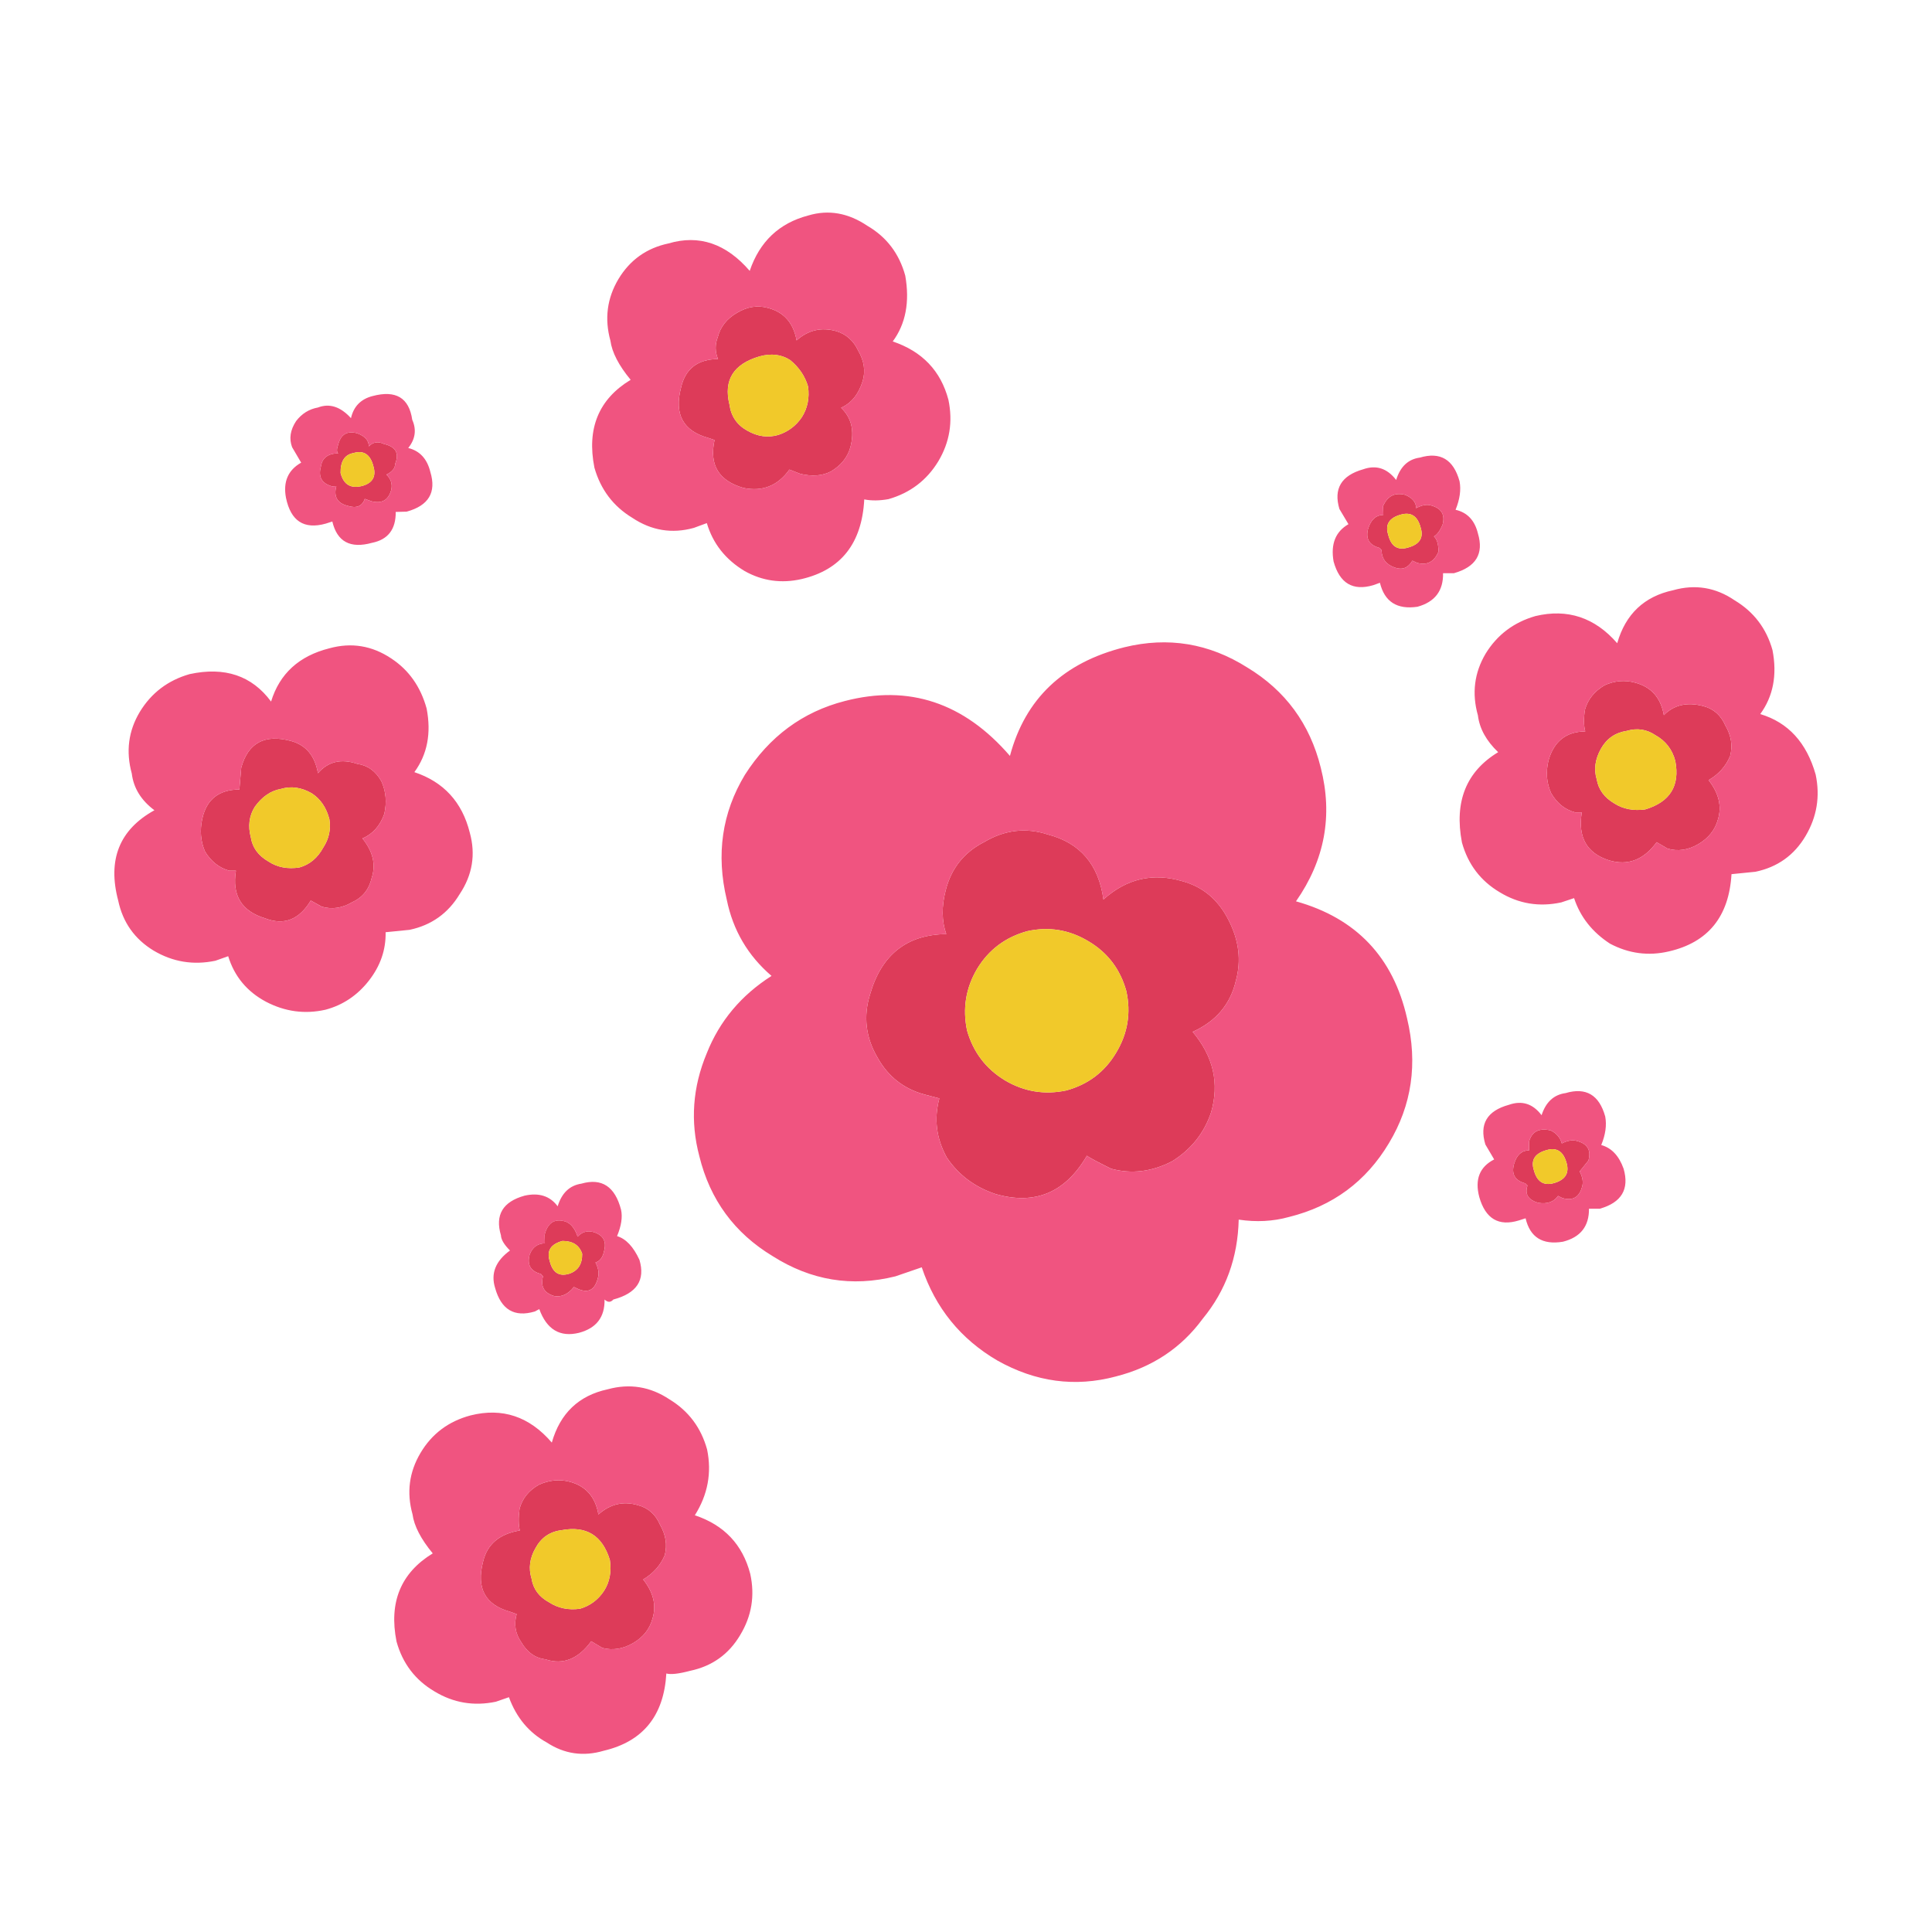 <?xml version="1.0" encoding="utf-8"?>
<!-- Generator: Adobe Illustrator 16.0.0, SVG Export Plug-In . SVG Version: 6.00 Build 0)  -->
<!DOCTYPE svg PUBLIC "-//W3C//DTD SVG 1.1//EN" "http://www.w3.org/Graphics/SVG/1.1/DTD/svg11.dtd">
<svg version="1.1" id="Layer_1" xmlns="http://www.w3.org/2000/svg" xmlns:xlink="http://www.w3.org/1999/xlink" x="0px" y="0px"
	 width="300px" height="300px" viewBox="0 0 300 300" enable-background="new 0 0 300 300" xml:space="preserve">
<g>
	<path fill="#DD3B59" d="M257.035,114.149c-1.352-0.91-2.826-1.13-4.426-0.662c-1.791,0.275-3.129,1.2-4.012,2.771
		c-0.91,1.627-1.132,3.212-0.66,4.756c0.274,1.599,1.196,2.854,2.77,3.764c1.352,0.854,2.938,1.158,4.756,0.91
		c3.861-1.159,5.418-3.667,4.676-7.527C259.668,116.369,258.635,115.032,257.035,114.149z M237.432,178.629v-1.365
		c0.441-1.572,1.558-2.149,3.351-1.736c0.909,0.439,1.487,1.115,1.735,2.025c0.91-0.469,1.711-0.592,2.4-0.371
		c1.6,0.439,2.178,1.447,1.736,3.021l-1.365,1.694c0.469,0.91,0.594,1.709,0.373,2.398c-0.441,1.627-1.463,2.205-3.061,1.736
		l-0.662-0.33c-0.662,0.938-1.683,1.297-3.062,1.074c-1.571-0.441-2.137-1.336-1.694-2.688l-0.332-0.33
		c-1.627-0.44-2.205-1.461-1.736-3.062C235.529,179.318,236.301,178.629,237.432,178.629z M243.264,180.613
		c-0.496-1.818-1.531-2.494-3.104-2.025c-1.818,0.496-2.48,1.529-1.984,3.102c0.469,1.793,1.504,2.468,3.102,2.027
		C243.043,183.219,243.703,182.186,243.264,180.613z M85.271,248.814c1.406,0.91,3.005,1.24,4.797,0.992
		c1.572-0.468,2.813-1.392,3.722-2.771c0.883-1.379,1.186-2.979,0.911-4.797c-1.158-3.808-3.654-5.351-7.487-4.634
		c-1.819,0.22-3.17,1.146-4.053,2.771c-0.91,1.57-1.117,3.156-0.62,4.756C82.79,246.732,83.699,247.961,85.271,248.814z
		 M99.044,233.719c1.599,0.414,2.743,1.42,3.432,3.021c0.911,1.571,1.159,3.155,0.745,4.756c-0.662,1.571-1.779,2.825-3.35,3.764
		c1.599,2.015,2.082,4.039,1.447,6.08c-0.441,1.627-1.447,2.896-3.02,3.806c-1.572,0.91-3.157,1.157-4.756,0.746l-1.737-1.035
		c-2.013,2.758-4.37,3.694-7.073,2.813c-1.599-0.193-2.868-1.09-3.805-2.689c-0.91-1.321-1.144-2.77-0.703-4.342l-1.034-0.373
		c-3.86-1.074-5.253-3.666-4.178-7.774c0.635-2.701,2.537-4.314,5.708-4.839c-0.22-0.883-0.234-2.014-0.041-3.393
		c0.441-1.6,1.448-2.84,3.019-3.721c1.6-0.717,3.186-0.869,4.756-0.455c2.509,0.66,3.999,2.357,4.467,5.086
		C94.742,233.541,96.783,233.057,99.044,233.719z M90.399,194.676c-0.441-1.324-1.461-1.984-3.061-1.984
		c-1.82,0.496-2.481,1.529-1.985,3.103c0.441,1.82,1.462,2.479,3.061,1.983C89.766,197.309,90.427,196.275,90.399,194.676z
		 M89.696,192.029c0.663-0.717,1.448-0.965,2.358-0.744c1.599,0.439,2.178,1.447,1.736,3.02c-0.193,0.937-0.634,1.516-1.323,1.736
		c0.468,0.91,0.593,1.709,0.372,2.398c-0.441,1.819-1.447,2.397-3.02,1.735l-0.703-0.33c-0.911,1.132-1.931,1.601-3.061,1.406
		c-1.572-0.469-2.151-1.487-1.738-3.062l-0.331-0.371c-1.599-0.414-2.178-1.422-1.737-3.02c0.441-1.131,1.227-1.711,2.358-1.738
		l-0.041-1.324c0.468-1.817,1.489-2.521,3.06-2.106C88.539,189.85,89.228,190.65,89.696,192.029z M39.569,125.275
		c-0.882,1.406-1.089,2.992-0.62,4.756c0.248,1.6,1.172,2.854,2.771,3.764c1.352,0.883,2.938,1.186,4.756,0.91
		c1.6-0.441,2.84-1.476,3.723-3.102c0.883-1.352,1.199-2.813,0.951-4.385c-0.468-1.819-1.393-3.17-2.771-4.053
		c-1.6-0.91-3.185-1.131-4.756-0.662C42.051,122.78,40.7,123.703,39.569,125.275z M31.835,132.224
		c-0.689-1.6-0.827-3.309-0.414-5.129c0.662-2.979,2.578-4.481,5.749-4.508l0.29-3.391c1.075-3.86,3.654-5.239,7.734-4.136
		c2.316,0.634,3.708,2.302,4.177,5.004c1.572-1.82,3.613-2.302,6.122-1.447c1.6,0.22,2.84,1.116,3.723,2.688
		c0.717,1.571,0.868,3.267,0.455,5.086c-0.662,1.848-1.792,3.117-3.391,3.805c1.627,2.014,2.109,4.039,1.448,6.08
		c-0.414,1.819-1.42,3.088-3.02,3.806c-1.571,0.937-3.157,1.171-4.756,0.702l-1.696-0.951c-1.792,2.979-4.149,3.901-7.072,2.771
		c-3.667-1.103-5.184-3.57-4.549-7.403h-1.034C34.027,134.76,32.772,133.768,31.835,132.224z M54.872,70.35
		c-1.351,0.249-2.013,1.283-1.986,3.102c0.469,1.82,1.613,2.481,3.433,1.985c1.572-0.469,2.123-1.489,1.654-3.061
		C57.505,70.557,56.471,69.881,54.872,70.35z M61.365,72.004c0,0.69-0.455,1.255-1.364,1.696c0.717,0.689,0.965,1.489,0.744,2.398
		c-0.441,1.572-1.461,2.151-3.06,1.737l-1.034-0.372c-0.414,1.157-1.311,1.516-2.688,1.075c-1.6-0.414-2.179-1.434-1.738-3.061
		l-0.662,0.042c-1.599-0.441-2.178-1.461-1.736-3.06c0.192-1.352,1.089-2.041,2.688-2.068c-0.249-0.221-0.249-0.676,0-1.365
		c0.414-1.6,1.406-2.178,2.978-1.737c1.186,0.441,1.779,1.116,1.779,2.026c0.662-0.689,1.448-0.813,2.357-0.372
		C61.448,69.358,62.027,70.378,61.365,72.004z M240.863,123.166c-0.717-1.572-0.854-3.268-0.414-5.087
		c0.855-2.978,2.758-4.48,5.709-4.508c-0.248-0.91-0.262-2.04-0.041-3.391c0.441-1.572,1.447-2.827,3.018-3.764
		c1.572-0.717,3.158-0.854,4.758-0.414c2.508,0.662,3.998,2.344,4.467,5.045c1.572-1.599,3.611-2.068,6.121-1.406
		c1.601,0.414,2.744,1.42,3.433,3.02c0.91,1.544,1.157,3.116,0.746,4.715c-0.662,1.599-1.779,2.854-3.351,3.763
		c1.599,2.041,2.08,4.081,1.447,6.122c-0.441,1.599-1.447,2.868-3.02,3.805c-1.6,0.938-3.199,1.172-4.799,0.702l-1.695-0.992
		c-2.012,2.758-4.48,3.695-7.402,2.813c-3.447-1.103-4.854-3.584-4.221-7.445h-1.033
		C243.016,125.73,241.773,124.737,240.863,123.166z M174.896,153.895c-0.938-3.39-2.896-5.968-5.873-7.732
		c-2.979-1.792-6.148-2.315-9.514-1.572c-3.392,0.938-5.982,2.882-7.775,5.833c-1.764,2.978-2.289,6.175-1.571,9.595
		c0.965,3.363,2.922,5.941,5.873,7.732c2.979,1.766,6.163,2.291,9.554,1.572c3.393-0.938,5.971-2.896,7.734-5.873
		C175.117,160.473,175.641,157.287,174.896,153.895z M152.852,130.734c3.172-1.874,6.453-2.26,9.844-1.157
		c5.02,1.296,7.9,4.659,8.646,10.092c3.584-3.227,7.65-4.178,12.201-2.854c3.197,0.854,5.597,2.854,7.194,5.997
		c1.654,3.17,2.041,6.342,1.158,9.512c-0.854,3.639-3.088,6.273-6.699,7.9c3.226,3.832,4.177,8.01,2.854,12.53
		c-1.075,3.197-3.088,5.722-6.038,7.567c-3.144,1.628-6.302,2.015-9.472,1.158c-2.289-1.131-3.543-1.807-3.765-2.026
		c-3.336,5.735-8.064,7.721-14.187,5.957c-3.226-1.076-5.749-2.966-7.568-5.668c-1.627-2.949-2.013-6.011-1.158-9.181l-2.357-0.621
		c-3.199-0.883-5.611-2.784-7.238-5.709c-1.848-3.143-2.233-6.424-1.158-9.842c1.764-6.148,5.708-9.265,11.828-9.347
		c-0.716-2.013-0.744-4.288-0.082-6.824C147.709,134.829,149.709,132.333,152.852,130.734z M124.521,64.767
		c0.882-1.406,1.2-2.991,0.951-4.756c-0.469-1.599-1.392-2.964-2.771-4.094c-1.351-0.883-2.937-1.076-4.756-0.58
		c-4.054,1.186-5.611,3.681-4.674,7.486c0.249,1.82,1.172,3.171,2.772,4.054c1.599,0.91,3.198,1.13,4.797,0.662
		C122.384,67.041,123.61,66.118,124.521,64.767z M119.227,47.809c2.481,0.635,3.97,2.317,4.467,5.046
		c1.792-1.599,3.832-2.082,6.121-1.447c1.572,0.468,2.716,1.475,3.433,3.019c0.937,1.6,1.172,3.185,0.703,4.756
		c-0.634,2.041-1.75,3.419-3.35,4.136c1.626,1.544,2.109,3.585,1.447,6.122c-0.441,1.572-1.447,2.827-3.019,3.764
		c-1.324,0.689-2.91,0.813-4.756,0.372l-1.696-0.662c-1.792,2.509-4.164,3.461-7.114,2.854c-3.86-1.104-5.363-3.585-4.508-7.444
		l-0.993-0.332c-3.887-1.075-5.293-3.667-4.218-7.776c0.662-2.95,2.579-4.438,5.749-4.466c-0.469-1.131-0.482-2.261-0.041-3.392
		c0.414-1.626,1.42-2.896,3.019-3.805C116.042,47.617,117.628,47.368,119.227,47.809z M217.537,79.905
		c-1.818,0.496-2.48,1.53-1.984,3.102c0.441,1.819,1.461,2.496,3.062,2.026c1.819-0.496,2.479-1.53,1.983-3.102
		C220.129,80.139,219.109,79.463,217.537,79.905z M223.99,81.517c-0.414,0.938-0.855,1.531-1.324,1.779
		c0.469,0.441,0.703,1.227,0.703,2.357c-0.662,1.6-1.779,2.179-3.35,1.738l-0.703-0.332c-0.662,1.131-1.572,1.489-2.73,1.075
		c-1.35-0.468-2.041-1.378-2.068-2.729l-0.33-0.33c-1.6-0.441-2.178-1.448-1.735-3.02c0.438-1.379,1.228-2.082,2.354-2.109
		l-0.041-1.365c0.689-1.571,1.834-2.15,3.435-1.737c1.131,0.469,1.694,1.158,1.694,2.068c0.91-0.497,1.695-0.634,2.357-0.414
		C223.852,78.939,224.432,79.946,223.99,81.517z"/>
	<path fill="#F05480" d="M209.389,81.394l-1.406-2.358c-0.936-3.144,0.291-5.198,3.683-6.162c2.015-0.717,3.724-0.166,5.129,1.654
		c0.636-2.068,1.86-3.226,3.683-3.474c3.17-0.938,5.225,0.289,6.162,3.681c0.248,1.323,0.041,2.798-0.621,4.425
		c1.819,0.414,2.979,1.641,3.475,3.681c0.938,3.143-0.303,5.197-3.723,6.163h-1.695c0.055,2.73-1.268,4.466-3.971,5.211
		c-3.17,0.468-5.115-0.772-5.832-3.723l-1.033,0.373c-3.17,0.937-5.227-0.29-6.162-3.681
		C206.605,84.481,207.377,82.551,209.389,81.394z M223.99,81.517c0.441-1.571-0.139-2.578-1.738-3.019
		c-0.662-0.22-1.447-0.083-2.357,0.414c0-0.91-0.563-1.599-1.694-2.068c-1.601-0.414-2.744,0.166-3.435,1.737l0.041,1.365
		c-1.129,0.027-1.916,0.73-2.354,2.109c-0.44,1.572,0.137,2.578,1.735,3.02l0.33,0.33c0.027,1.352,0.719,2.261,2.068,2.729
		c1.158,0.414,2.068,0.056,2.73-1.075l0.703,0.332c1.569,0.441,2.688-0.138,3.35-1.738c0-1.13-0.234-1.916-0.703-2.357
		C223.135,83.048,223.576,82.455,223.99,81.517z M116.415,42.061c1.544-4.55,4.577-7.417,9.099-8.603
		c3.143-0.937,6.204-0.4,9.182,1.613c2.978,1.737,4.936,4.315,5.873,7.734c0.717,4.081,0.069,7.486-1.944,10.216
		c4.577,1.544,7.458,4.563,8.645,9.057c0.716,3.419,0.193,6.604-1.572,9.555c-1.792,2.95-4.37,4.907-7.734,5.873
		c-1.379,0.248-2.633,0.262-3.763,0.042c-0.359,6.81-3.599,10.933-9.72,12.366c-3.144,0.717-6.094,0.304-8.851-1.241
		c-2.979-1.792-4.936-4.274-5.874-7.445l-2.026,0.745c-3.392,0.937-6.577,0.414-9.555-1.572c-2.95-1.792-4.908-4.384-5.873-7.776
		c-1.213-6.093,0.662-10.643,5.625-13.648c-1.848-2.232-2.895-4.259-3.143-6.079c-0.937-3.392-0.523-6.577,1.241-9.554
		c1.792-2.978,4.384-4.825,7.776-5.542C108.542,36.394,112.747,37.814,116.415,42.061z M119.227,47.809
		c-1.599-0.441-3.184-0.192-4.756,0.745c-1.599,0.909-2.605,2.178-3.019,3.805c-0.441,1.131-0.428,2.261,0.041,3.392
		c-3.17,0.028-5.087,1.517-5.749,4.466c-1.075,4.109,0.331,6.701,4.218,7.776l0.993,0.332c-0.854,3.859,0.648,6.341,4.508,7.444
		c2.95,0.607,5.322-0.345,7.114-2.854l1.696,0.662c1.847,0.441,3.432,0.317,4.756-0.372c1.571-0.937,2.578-2.192,3.019-3.764
		c0.662-2.537,0.179-4.577-1.447-6.122c1.599-0.716,2.716-2.095,3.35-4.136c0.469-1.571,0.234-3.157-0.703-4.756
		c-0.717-1.544-1.861-2.55-3.433-3.019c-2.289-0.634-4.328-0.152-6.121,1.447C123.197,50.126,121.708,48.444,119.227,47.809z
		 M152.852,130.734c-3.143,1.6-5.142,4.095-5.997,7.487c-0.662,2.536-0.634,4.812,0.082,6.824
		c-6.121,0.082-10.064,3.198-11.828,9.348c-1.075,3.418-0.689,6.698,1.158,9.842c1.627,2.924,4.039,4.826,7.238,5.709l2.357,0.621
		c-0.855,3.17-0.469,6.229,1.158,9.18c1.819,2.703,4.343,4.592,7.568,5.668c6.121,1.764,10.852-0.221,14.188-5.957
		c0.221,0.221,1.475,0.896,3.764,2.027c3.17,0.854,6.328,0.469,9.471-1.158c2.951-1.848,4.963-4.371,6.039-7.568
		c1.322-4.521,0.371-8.699-2.854-12.531c3.611-1.627,5.846-4.262,6.699-7.899c0.883-3.17,0.496-6.342-1.158-9.512
		c-1.601-3.144-3.998-5.143-7.195-5.997c-4.551-1.324-8.617-0.373-12.201,2.854c-0.744-5.433-3.626-8.796-8.645-10.092
		C159.305,128.474,156.021,128.86,152.852,130.734z M227.008,130.818c-1.213-6.342,0.662-11.016,5.627-14.021
		c-1.848-1.765-2.896-3.667-3.145-5.708c-0.965-3.418-0.564-6.618,1.199-9.595c1.793-2.922,4.371-4.866,7.733-5.832
		c4.99-1.186,9.224,0.221,12.697,4.218c1.295-4.522,4.19-7.265,8.687-8.23c3.418-0.964,6.604-0.441,9.555,1.572
		c2.977,1.792,4.936,4.37,5.873,7.733c0.744,3.861,0.108,7.169-1.904,9.926c4.33,1.297,7.197,4.426,8.604,9.389
		c0.717,3.391,0.193,6.576-1.572,9.554c-1.764,2.978-4.354,4.825-7.774,5.542l-3.721,0.373c-0.388,6.59-3.628,10.588-9.722,11.994
		c-3.17,0.744-6.217,0.344-9.141-1.2c-2.758-1.792-4.617-4.149-5.582-7.072l-1.986,0.662c-3.418,0.744-6.604,0.221-9.553-1.572
		C229.904,136.788,227.945,134.208,227.008,130.818z M156.822,117.376c2.371-8.878,8.299-14.503,17.785-16.875
		c6.783-1.654,13.137-0.606,19.065,3.143c5.929,3.585,9.731,8.769,11.414,15.552c1.904,7.445,0.621,14.365-3.846,20.762
		c9.348,2.62,15.096,8.672,17.245,18.158c1.683,7.03,0.744,13.495-2.813,19.396c-3.557,5.955-8.727,9.775-15.51,11.457
		c-2.48,0.689-5.086,0.826-7.816,0.414c-0.139,5.9-1.998,11.027-5.584,15.385c-3.336,4.549-7.844,7.541-13.522,8.976
		c-6.313,1.682-12.437,0.854-18.363-2.479c-5.708-3.337-9.624-8.162-11.747-14.478l-4.095,1.405
		c-6.755,1.683-13.11,0.636-19.066-3.145c-5.928-3.584-9.719-8.754-11.374-15.508c-1.434-5.404-1.048-10.74,1.158-16.006
		c1.985-4.992,5.335-8.988,10.05-11.994c-3.667-3.144-5.983-7.086-6.949-11.83c-1.682-7.03-0.744-13.497,2.813-19.397
		c3.805-5.956,8.975-9.774,15.51-11.456C141.133,106.264,149.681,109.104,156.822,117.376z M240.863,123.166
		c0.91,1.571,2.152,2.564,3.723,2.978h1.033c-0.633,3.861,0.773,6.342,4.221,7.445c2.922,0.883,5.391-0.055,7.402-2.813l1.695,0.992
		c1.6,0.47,3.199,0.235,4.799-0.702c1.572-0.938,2.578-2.206,3.02-3.805c0.633-2.041,0.15-4.081-1.447-6.122
		c1.57-0.909,2.688-2.164,3.351-3.763c0.411-1.6,0.164-3.171-0.746-4.715c-0.688-1.599-1.832-2.606-3.433-3.02
		c-2.51-0.662-4.549-0.192-6.121,1.406c-0.469-2.702-1.959-4.384-4.467-5.045c-1.6-0.441-3.186-0.304-4.758,0.414
		c-1.57,0.937-2.576,2.192-3.018,3.764c-0.221,1.352-0.207,2.481,0.041,3.391c-2.951,0.028-4.854,1.531-5.709,4.508
		C240.01,119.898,240.146,121.594,240.863,123.166z M239.375,173.17c0.662-2.041,1.902-3.186,3.723-3.434
		c3.17-0.938,5.226,0.274,6.162,3.641c0.248,1.35,0.041,2.824-0.621,4.424c1.601,0.441,2.758,1.668,3.476,3.682
		c0.909,3.17-0.316,5.238-3.681,6.203h-1.697c0.029,2.73-1.321,4.439-4.053,5.129c-3.17,0.523-5.102-0.688-5.791-3.639l-1.033,0.33
		c-3.143,0.965-5.196-0.248-6.161-3.639c-0.718-2.73,0.055-4.674,2.315-5.832l-1.365-2.316c-0.965-3.172,0.248-5.225,3.642-6.162
		C236.328,170.84,238.023,171.377,239.375,173.17z M61.365,72.004c0.663-1.626,0.083-2.646-1.736-3.06
		c-0.91-0.441-1.696-0.317-2.357,0.372c0-0.91-0.593-1.585-1.779-2.026c-1.572-0.441-2.564,0.137-2.978,1.737
		c-0.249,0.689-0.249,1.145,0,1.365c-1.599,0.027-2.496,0.716-2.688,2.068c-0.441,1.599,0.137,2.619,1.736,3.06l0.662-0.042
		c-0.441,1.627,0.138,2.647,1.738,3.061c1.378,0.441,2.275,0.082,2.688-1.075l1.034,0.372c1.599,0.414,2.619-0.166,3.06-1.737
		c0.221-0.91-0.027-1.709-0.744-2.398C60.91,73.26,61.365,72.694,61.365,72.004z M29.436,104.678
		c5.459-1.185,9.678,0.235,12.656,4.26c1.324-4.329,4.343-7.086,9.058-8.272c3.419-0.937,6.618-0.414,9.595,1.572
		c2.73,1.792,4.564,4.384,5.501,7.775c0.745,3.833,0.11,7.128-1.902,9.885c4.55,1.517,7.417,4.646,8.603,9.388
		c0.938,3.393,0.414,6.576-1.571,9.555c-1.792,2.978-4.384,4.825-7.776,5.542l-3.722,0.372c0.056,2.729-0.813,5.239-2.605,7.528
		s-4.04,3.791-6.742,4.508c-3.199,0.717-6.272,0.303-9.224-1.24c-2.95-1.572-4.907-3.93-5.873-7.073l-1.985,0.703
		c-3.419,0.717-6.618,0.193-9.595-1.572c-2.95-1.792-4.784-4.384-5.501-7.775c-1.682-6.342,0.193-11.016,5.625-14.02
		c-2.068-1.545-3.24-3.447-3.516-5.708c-0.938-3.418-0.524-6.604,1.241-9.554C23.494,107.602,26.072,105.644,29.436,104.678z
		 M64.012,65.18c0.689,1.544,0.482,3.006-0.621,4.385c1.792,0.441,2.937,1.682,3.433,3.722c0.965,3.17-0.262,5.225-3.681,6.162
		l-1.695,0.042c0.027,2.702-1.2,4.3-3.681,4.797c-3.364,0.937-5.418-0.166-6.163-3.309l-1.034,0.33
		c-3.364,0.938-5.418-0.399-6.163-4.011c-0.468-2.482,0.317-4.302,2.358-5.459l-1.406-2.399c-0.496-1.323-0.289-2.675,0.62-4.054
		c0.882-1.157,2.013-1.861,3.391-2.109c1.793-0.689,3.502-0.137,5.129,1.654c0.414-1.82,1.531-2.964,3.35-3.432
		C61.462,60.535,63.516,61.762,64.012,65.18z M31.835,132.224c0.938,1.544,2.192,2.536,3.764,2.978h1.034
		c-0.634,3.833,0.882,6.301,4.549,7.403c2.923,1.13,5.28,0.207,7.072-2.771l1.696,0.951c1.599,0.469,3.185,0.234,4.756-0.702
		c1.599-0.718,2.606-1.986,3.02-3.806c0.662-2.041,0.179-4.066-1.448-6.08c1.599-0.688,2.729-1.958,3.391-3.805
		c0.414-1.819,0.263-3.516-0.455-5.086c-0.882-1.572-2.123-2.468-3.723-2.688c-2.509-0.854-4.549-0.373-6.122,1.447
		c-0.468-2.702-1.861-4.37-4.177-5.004c-4.08-1.104-6.659,0.275-7.734,4.136l-0.29,3.391c-3.17,0.027-5.087,1.53-5.749,4.508
		C31.008,128.916,31.146,130.625,31.835,132.224z M95.817,191.945c1.379,0.414,2.537,1.641,3.475,3.682
		c0.937,3.143-0.414,5.197-4.054,6.162c-0.414,0.469-0.868,0.469-1.364,0c0.055,2.73-1.269,4.453-3.971,5.17
		c-2.95,0.719-5.004-0.51-6.162-3.68l-0.704,0.371c-3.17,0.938-5.225-0.289-6.163-3.68c-0.689-2.234,0.083-4.164,2.317-5.791
		c-0.91-0.91-1.379-1.695-1.406-2.357c-0.938-3.17,0.289-5.225,3.681-6.162c2.232-0.496,3.943,0.055,5.128,1.654
		c0.635-2.068,1.861-3.24,3.681-3.517c3.17-0.909,5.226,0.441,6.163,4.054C96.686,188.982,96.479,190.348,95.817,191.945z
		 M82.251,194.801c-0.441,1.598,0.138,2.605,1.737,3.02l0.331,0.371c-0.414,1.572,0.166,2.593,1.738,3.062
		c1.13,0.192,2.15-0.274,3.061-1.405l0.703,0.329c1.572,0.662,2.579,0.084,3.02-1.735c0.221-0.689,0.096-1.488-0.372-2.398
		c0.689-0.221,1.13-0.801,1.323-1.736c0.441-1.572-0.138-2.58-1.736-3.02c-0.911-0.221-1.696,0.027-2.358,0.744
		c-0.468-1.379-1.157-2.18-2.068-2.398c-1.571-0.414-2.591,0.289-3.06,2.107l0.041,1.324
		C83.479,193.09,82.692,193.67,82.251,194.801z M94.37,215.727c3.418-0.936,6.617-0.412,9.595,1.572
		c2.951,1.793,4.895,4.385,5.833,7.777c0.744,3.611,0.11,7.016-1.903,10.215c4.549,1.516,7.417,4.549,8.603,9.098
		c0.745,3.394,0.221,6.564-1.572,9.514c-1.765,2.978-4.356,4.824-7.775,5.543c-1.765,0.468-2.992,0.605-3.681,0.412
		c-0.386,6.563-3.625,10.562-9.719,11.994c-3.17,0.938-6.122,0.51-8.851-1.281c-2.757-1.518-4.715-3.86-5.873-7.03L77,264.243
		c-3.418,0.717-6.604,0.18-9.554-1.613c-2.979-1.764-4.936-4.342-5.874-7.733c-1.213-6.095,0.663-10.656,5.625-13.689
		c-1.848-2.232-2.895-4.26-3.144-6.08c-0.937-3.363-0.523-6.535,1.241-9.512c1.765-2.979,4.357-4.922,7.776-5.832
		c4.936-1.24,9.14,0.166,12.615,4.219C86.98,219.449,89.875,216.693,94.37,215.727z M99.044,233.719
		c-2.261-0.662-4.302-0.178-6.122,1.447c-0.469-2.729-1.958-4.426-4.467-5.086c-1.571-0.414-3.157-0.262-4.756,0.455
		c-1.571,0.881-2.578,2.121-3.019,3.721c-0.193,1.379-0.179,2.51,0.041,3.393c-3.17,0.523-5.073,2.138-5.708,4.838
		c-1.075,4.109,0.317,6.701,4.178,7.775l1.034,0.373c-0.441,1.572-0.207,3.02,0.703,4.342c0.937,1.601,2.206,2.496,3.805,2.689
		c2.703,0.883,5.06-0.055,7.073-2.813l1.737,1.035c1.599,0.411,3.184,0.163,4.756-0.746c1.572-0.908,2.579-2.179,3.02-3.806
		c0.634-2.041,0.151-4.065-1.447-6.08c1.571-0.938,2.688-2.19,3.35-3.764c0.414-1.601,0.166-3.185-0.745-4.757
		C101.787,235.139,100.643,234.133,99.044,233.719z M241.939,185.701l0.662,0.33c1.598,0.469,2.619-0.109,3.061-1.736
		c0.221-0.689,0.096-1.488-0.373-2.398l1.365-1.694c0.441-1.572-0.137-2.58-1.736-3.021c-0.689-0.221-1.49-0.098-2.4,0.371
		c-0.248-0.91-0.826-1.586-1.735-2.025c-1.793-0.413-2.908,0.164-3.351,1.736v1.365c-1.131,0-1.901,0.689-2.315,2.068
		c-0.47,1.6,0.108,2.619,1.735,3.061l0.332,0.33c-0.44,1.352,0.123,2.246,1.695,2.688
		C240.258,186.998,241.277,186.639,241.939,185.701z"/>
	<path fill="#F1C92A" d="M217.537,79.905c1.572-0.441,2.592,0.234,3.061,2.026c0.496,1.572-0.164,2.606-1.983,3.102
		c-1.601,0.469-2.619-0.207-3.062-2.026C215.057,81.435,215.719,80.4,217.537,79.905z M125.472,60.01
		c0.249,1.765-0.069,3.351-0.951,4.756c-0.911,1.352-2.137,2.274-3.681,2.771c-1.6,0.468-3.199,0.248-4.797-0.662
		c-1.6-0.883-2.523-2.233-2.772-4.054c-0.937-3.805,0.621-6.3,4.674-7.486c1.82-0.497,3.405-0.304,4.756,0.58
		C124.08,57.046,125.003,58.412,125.472,60.01z M156.036,167.75c-2.95-1.791-4.907-4.369-5.873-7.732
		c-0.717-3.42-0.193-6.617,1.571-9.595c1.793-2.951,4.385-4.895,7.775-5.833c3.364-0.743,6.535-0.22,9.514,1.572
		c2.978,1.765,4.936,4.343,5.873,7.732c0.744,3.394,0.221,6.578-1.572,9.556c-1.766,2.979-4.342,4.937-7.734,5.873
		C162.199,170.041,159.016,169.516,156.036,167.75z M57.974,72.377c0.469,1.572-0.082,2.592-1.654,3.061
		c-1.82,0.496-2.964-0.166-3.433-1.985c-0.027-1.819,0.635-2.854,1.986-3.102C56.471,69.881,57.505,70.557,57.974,72.377z
		 M39.569,125.275c1.131-1.572,2.482-2.496,4.054-2.771c1.571-0.469,3.157-0.249,4.756,0.662c1.378,0.882,2.302,2.234,2.771,4.053
		c0.248,1.572-0.068,3.034-0.951,4.385c-0.882,1.626-2.123,2.66-3.723,3.102c-1.819,0.275-3.405-0.027-4.756-0.91
		c-1.599-0.91-2.522-2.164-2.771-3.764C38.48,128.268,38.687,126.682,39.569,125.275z M90.399,194.676
		c0.028,1.6-0.634,2.633-1.985,3.102c-1.599,0.496-2.62-0.163-3.061-1.983c-0.496-1.571,0.166-2.604,1.985-3.103
		C88.938,192.691,89.958,193.352,90.399,194.676z M85.271,248.814c-1.572-0.854-2.481-2.082-2.729-3.681
		c-0.497-1.6-0.29-3.186,0.62-4.756c0.882-1.627,2.234-2.553,4.053-2.771c3.833-0.717,6.329,0.826,7.487,4.633
		c0.275,1.818-0.027,3.418-0.911,4.797c-0.909,1.379-2.15,2.303-3.722,2.77C88.276,250.055,86.677,249.725,85.271,248.814z
		 M238.176,181.689c-0.496-1.572,0.166-2.605,1.984-3.103c1.572-0.469,2.607,0.207,3.104,2.024c0.439,1.572-0.221,2.605-1.986,3.104
		C239.68,184.156,238.645,183.482,238.176,181.689z M260.139,118.162c0.742,3.86-0.813,6.369-4.676,7.527
		c-1.818,0.248-3.404-0.055-4.756-0.91c-1.572-0.911-2.494-2.165-2.77-3.764c-0.472-1.544-0.25-3.129,0.66-4.756
		c0.883-1.571,2.221-2.496,4.012-2.771c1.6-0.468,3.074-0.248,4.426,0.662C258.635,115.032,259.668,116.369,260.139,118.162z"/>
</g>
</svg>
